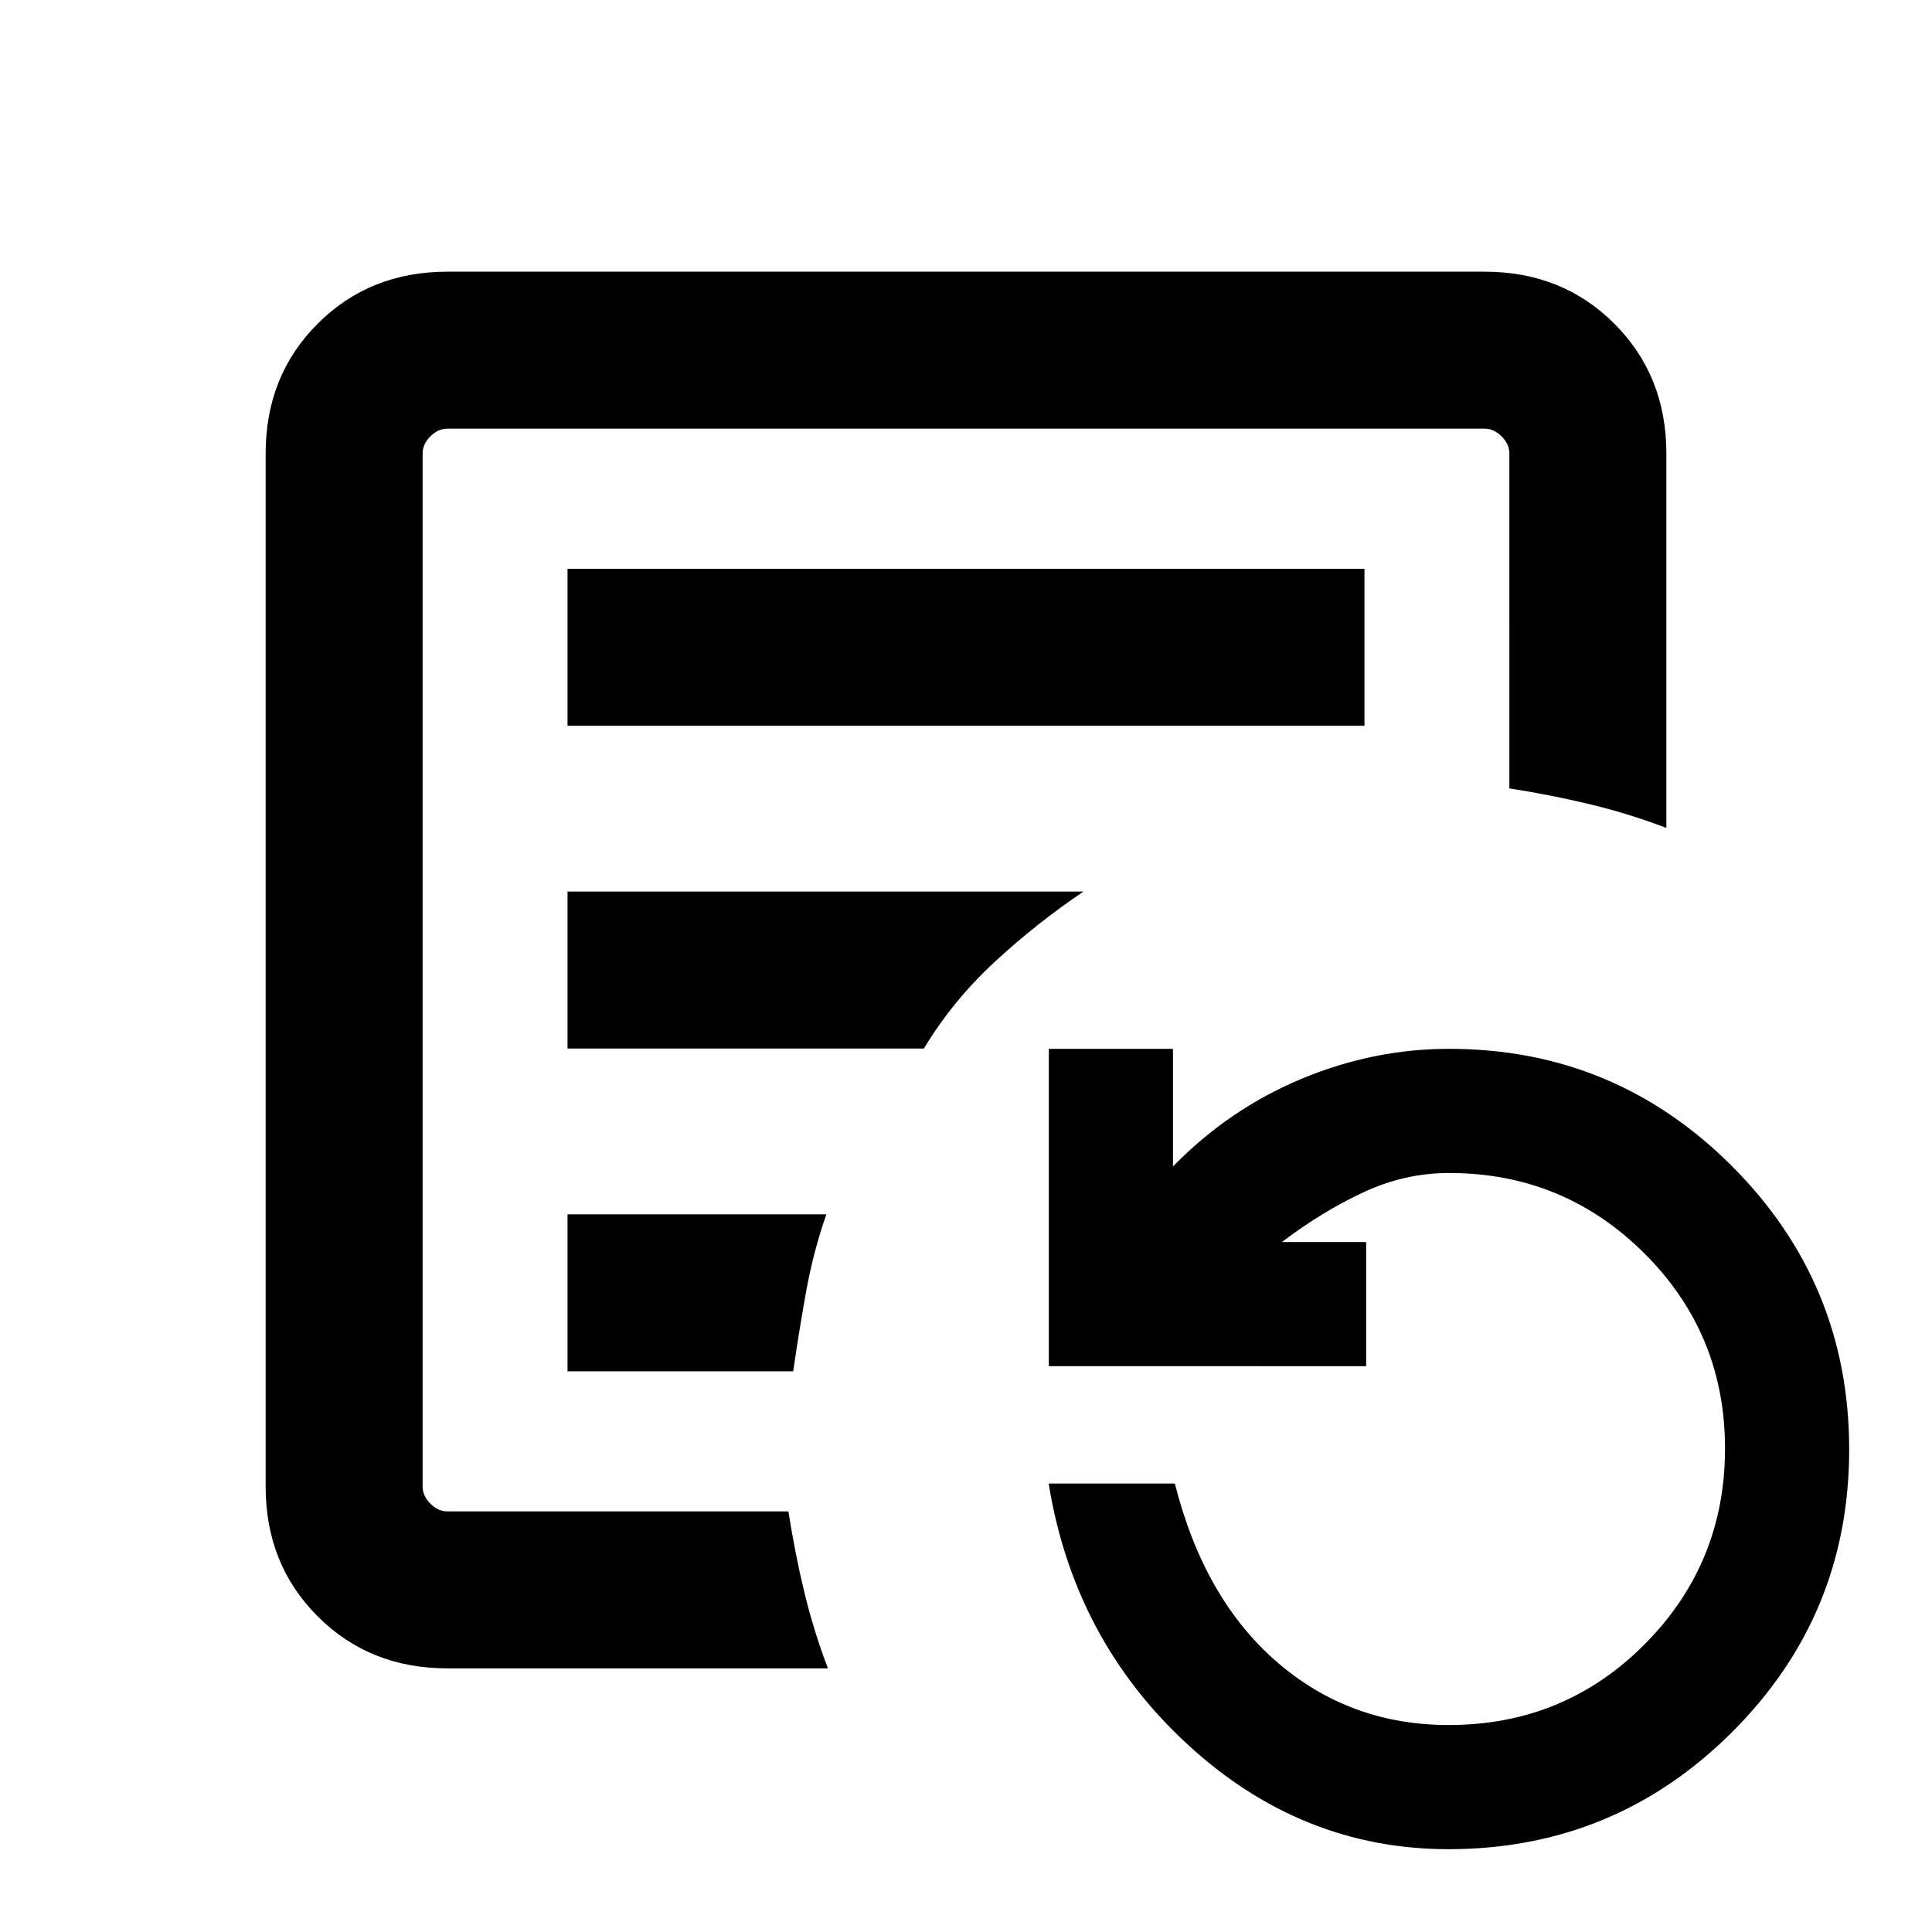 <svg xmlns="http://www.w3.org/2000/svg" height="20" viewBox="0 96 960 960" width="20"><path d="M210 847V309v538Zm72.001-390.385h395.998v-77.999H282.001v77.999Zm0 160.384h177.077q14.385-23.845 35.307-43.153 20.923-19.307 43.999-34.845H282.001v77.998Zm0 160.385h112.134q3.015-20.885 6.533-40.216 3.519-19.331 9.948-37.783H282.001v77.999Zm-59.692 147.615q-38.623 0-64.465-25.843-25.843-25.842-25.843-64.465V321.309q0-38.623 25.843-64.465 25.842-25.843 64.465-25.843h515.382q38.623 0 64.465 25.843 25.843 25.842 25.843 64.465v186.076q-18.249-6.956-37.317-11.593-19.067-4.638-40.682-8.047V321.309q0-4.616-3.846-8.463-3.847-3.846-8.463-3.846H222.309q-4.616 0-8.463 3.846-3.846 3.847-3.846 8.463v513.382q0 4.616 3.846 8.463 3.847 3.846 8.463 3.846h169.436q3.409 21.615 8.047 40.682 4.637 19.068 11.593 37.317H222.309Zm497.504 89.851q-73.197 0-129.697-52.043-56.5-52.038-69.038-129.653h62.691q14.538 57.385 50.749 88.693 36.211 31.307 85.342 31.307 57.49 0 97.392-40.166 39.902-40.166 39.902-97.23 0-57.065-40.095-96.989-40.095-39.923-97.059-39.923-21.998 0-42.653 9.654-20.656 9.654-40.348 24.654h41.847v61.692H521.154V617.154h61.692v58.462q27.769-28.461 63.648-43.462 35.879-15 73.506-15 82.383 0 140.614 58.298 58.232 58.298 58.232 140.774 0 82.477-58.287 140.548-58.286 58.076-140.746 58.076Z"/></svg>